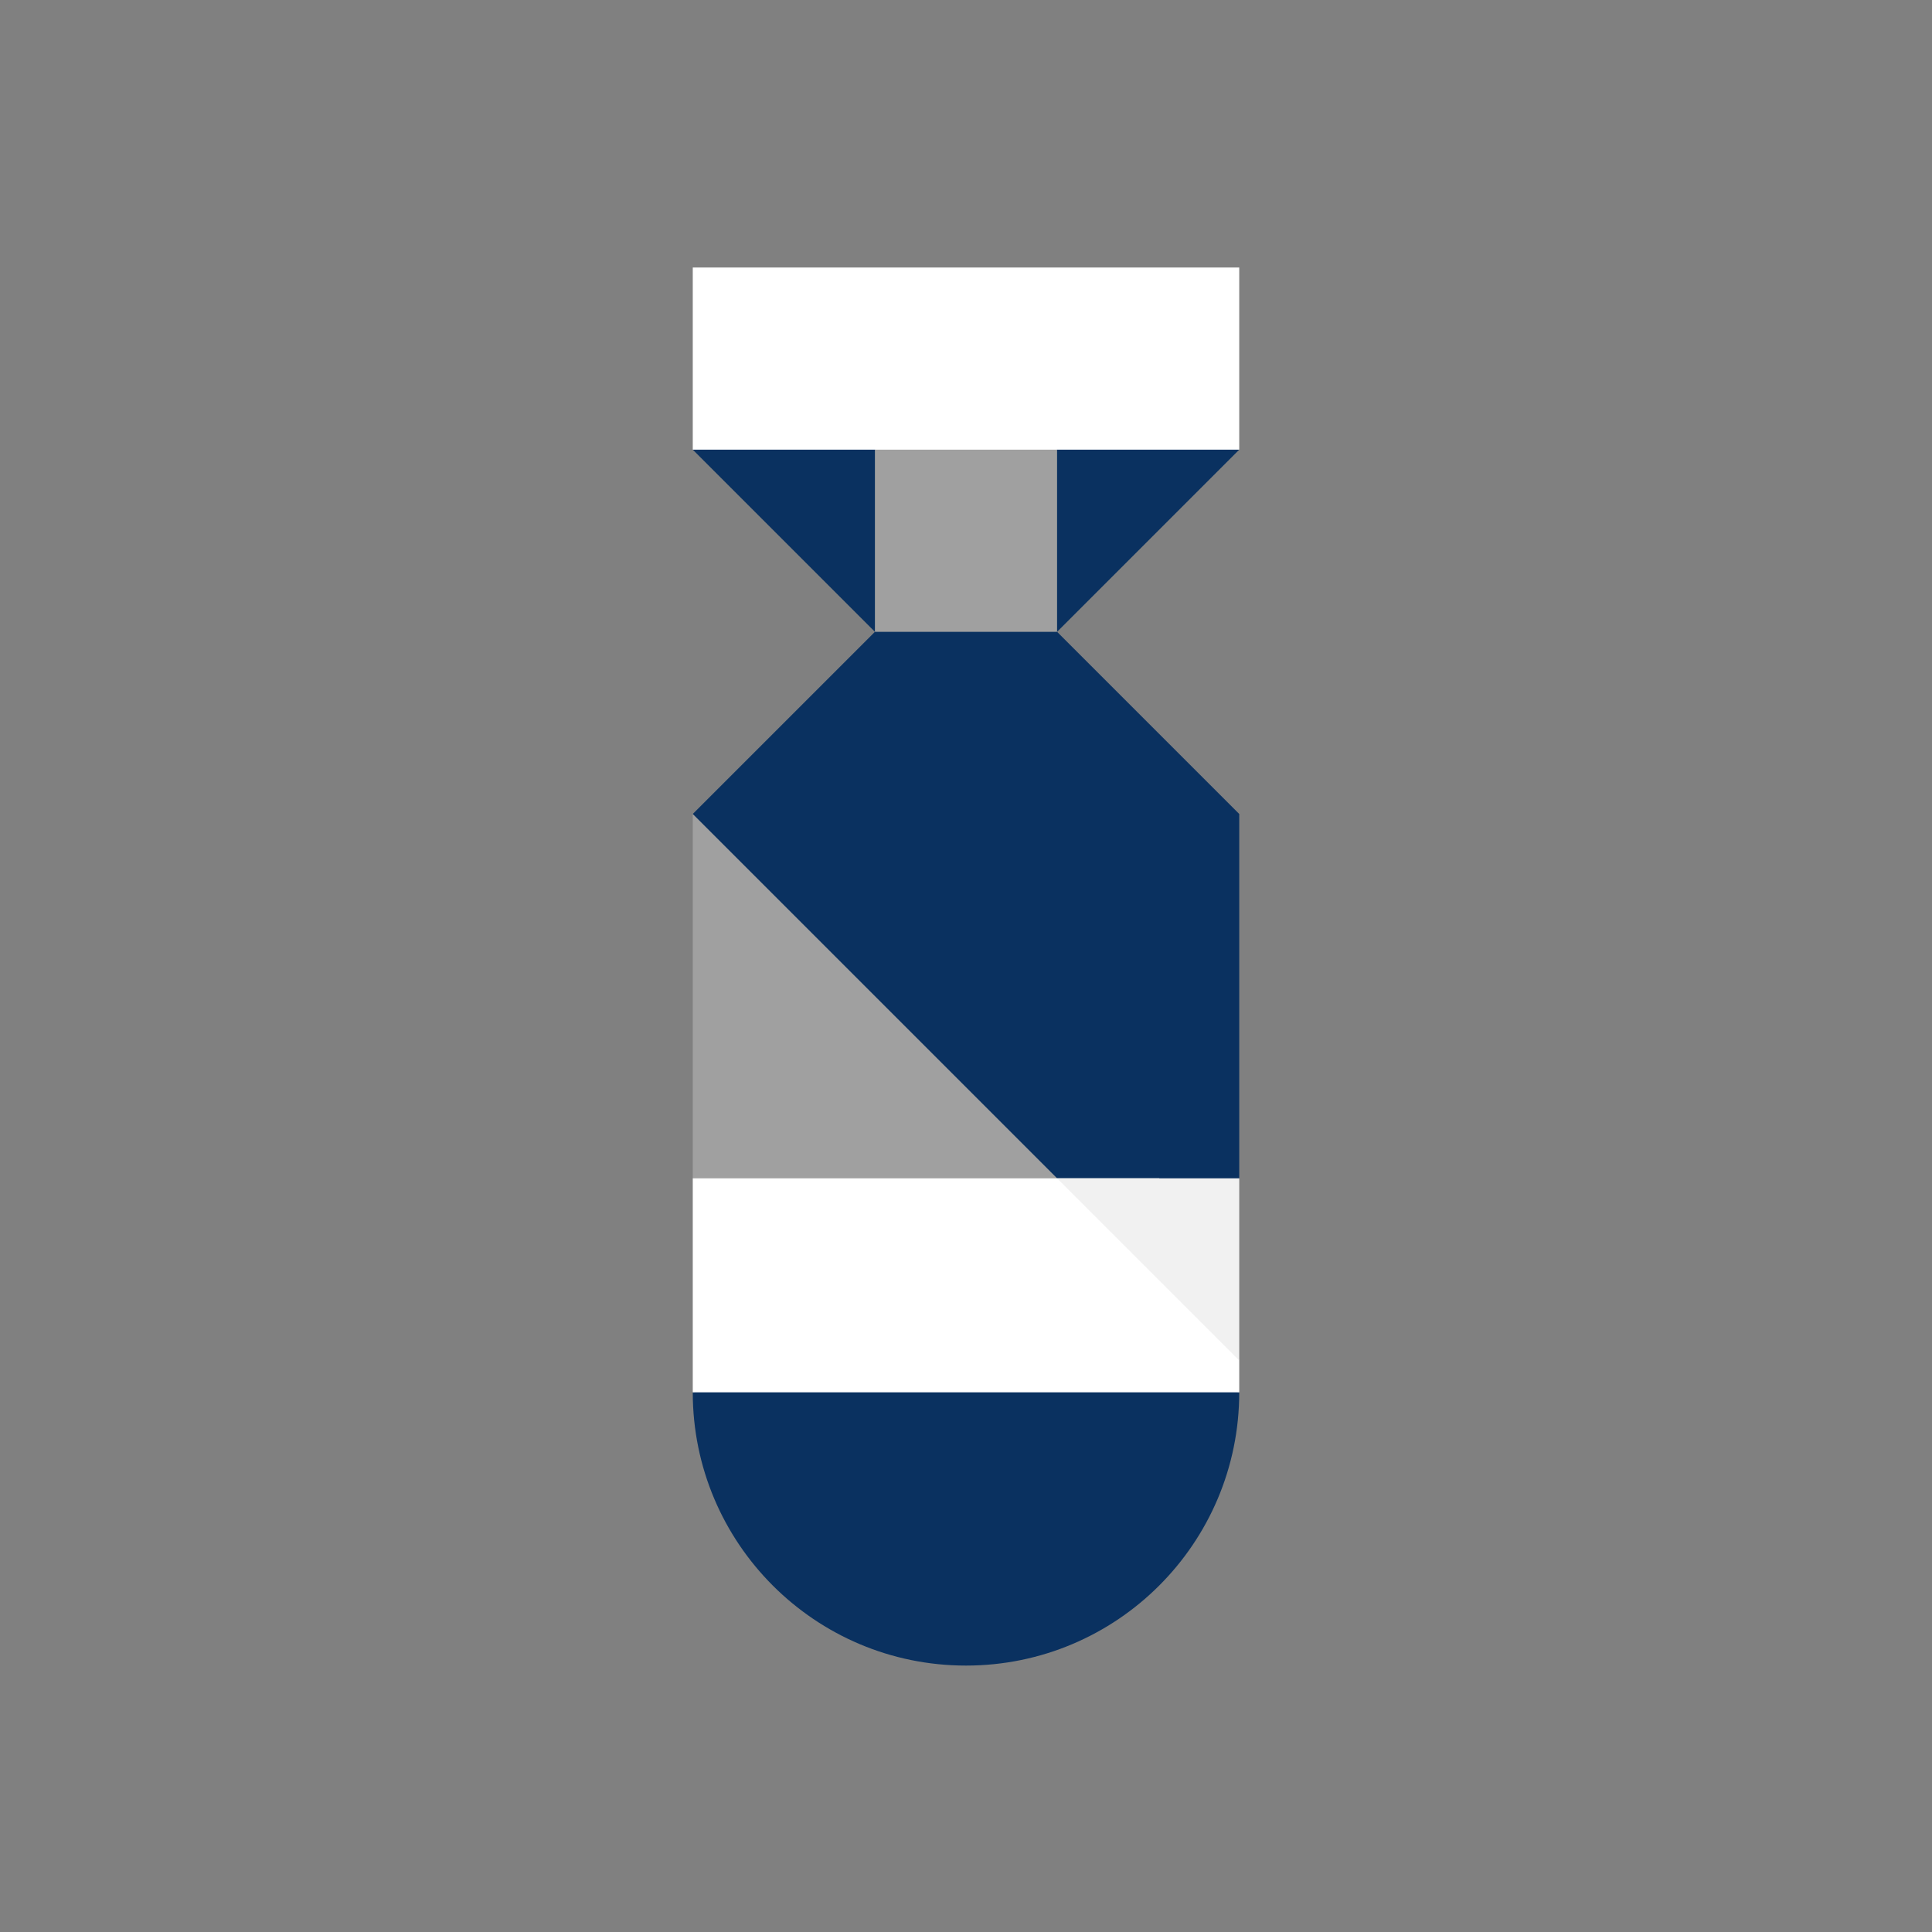 <?xml version="1.0" encoding="utf-8"?>
<!-- Generator: Adobe Illustrator 18.1.1, SVG Export Plug-In . SVG Version: 6.00 Build 0)  -->
<svg version="1.1" id="Layer_1" xmlns="http://www.w3.org/2000/svg" xmlns:xlink="http://www.w3.org/1999/xlink" x="0px" y="0px"
	 viewBox="0 0 650 650" enable-background="new 0 0 650 650" xml:space="preserve">
<rect x="0" y="0" width="650" height="650" fill="#808080" stroke="none"/>
<polygon fill="#A0A0A0" points="233.073,273.855 233.073,396.424 355.642,438.667 355.642,273.855 "/>
<polygon fill="#0A3160" points="416.928,151.285 325,114.667 233.073,151.285 294.357,212.57 294.357,212.57 233.073,273.854 
	233.073,273.854 233.073,273.855 386.285,427.067 416.928,396.424 416.928,273.854 355.643,212.57 "/>
<path fill="#0A3160" d="M325,560.365c50.77,0,91.927-41.157,91.927-91.927h0L325,448l-91.927,20.438
	C233.073,519.208,274.23,560.365,325,560.365z"/>
<polygon fill="#FFFFFF" points="416.927,457.71 390,396.424 233.073,396.424 233.073,468.438 416.927,468.438 "/>
<polygon fill="#A0A0A0" points="294.357,151.285 325,120.643 355.643,151.285 355.643,212.57 294.357,212.57 "/>
<rect x="233.073" y="90" fill="#FFFFFF" width="183.855" height="61.285"/>
<polygon fill="#F1F1F1" points="355.642,396.424 416.928,457.71 416.928,396.424 "/>
</svg>
